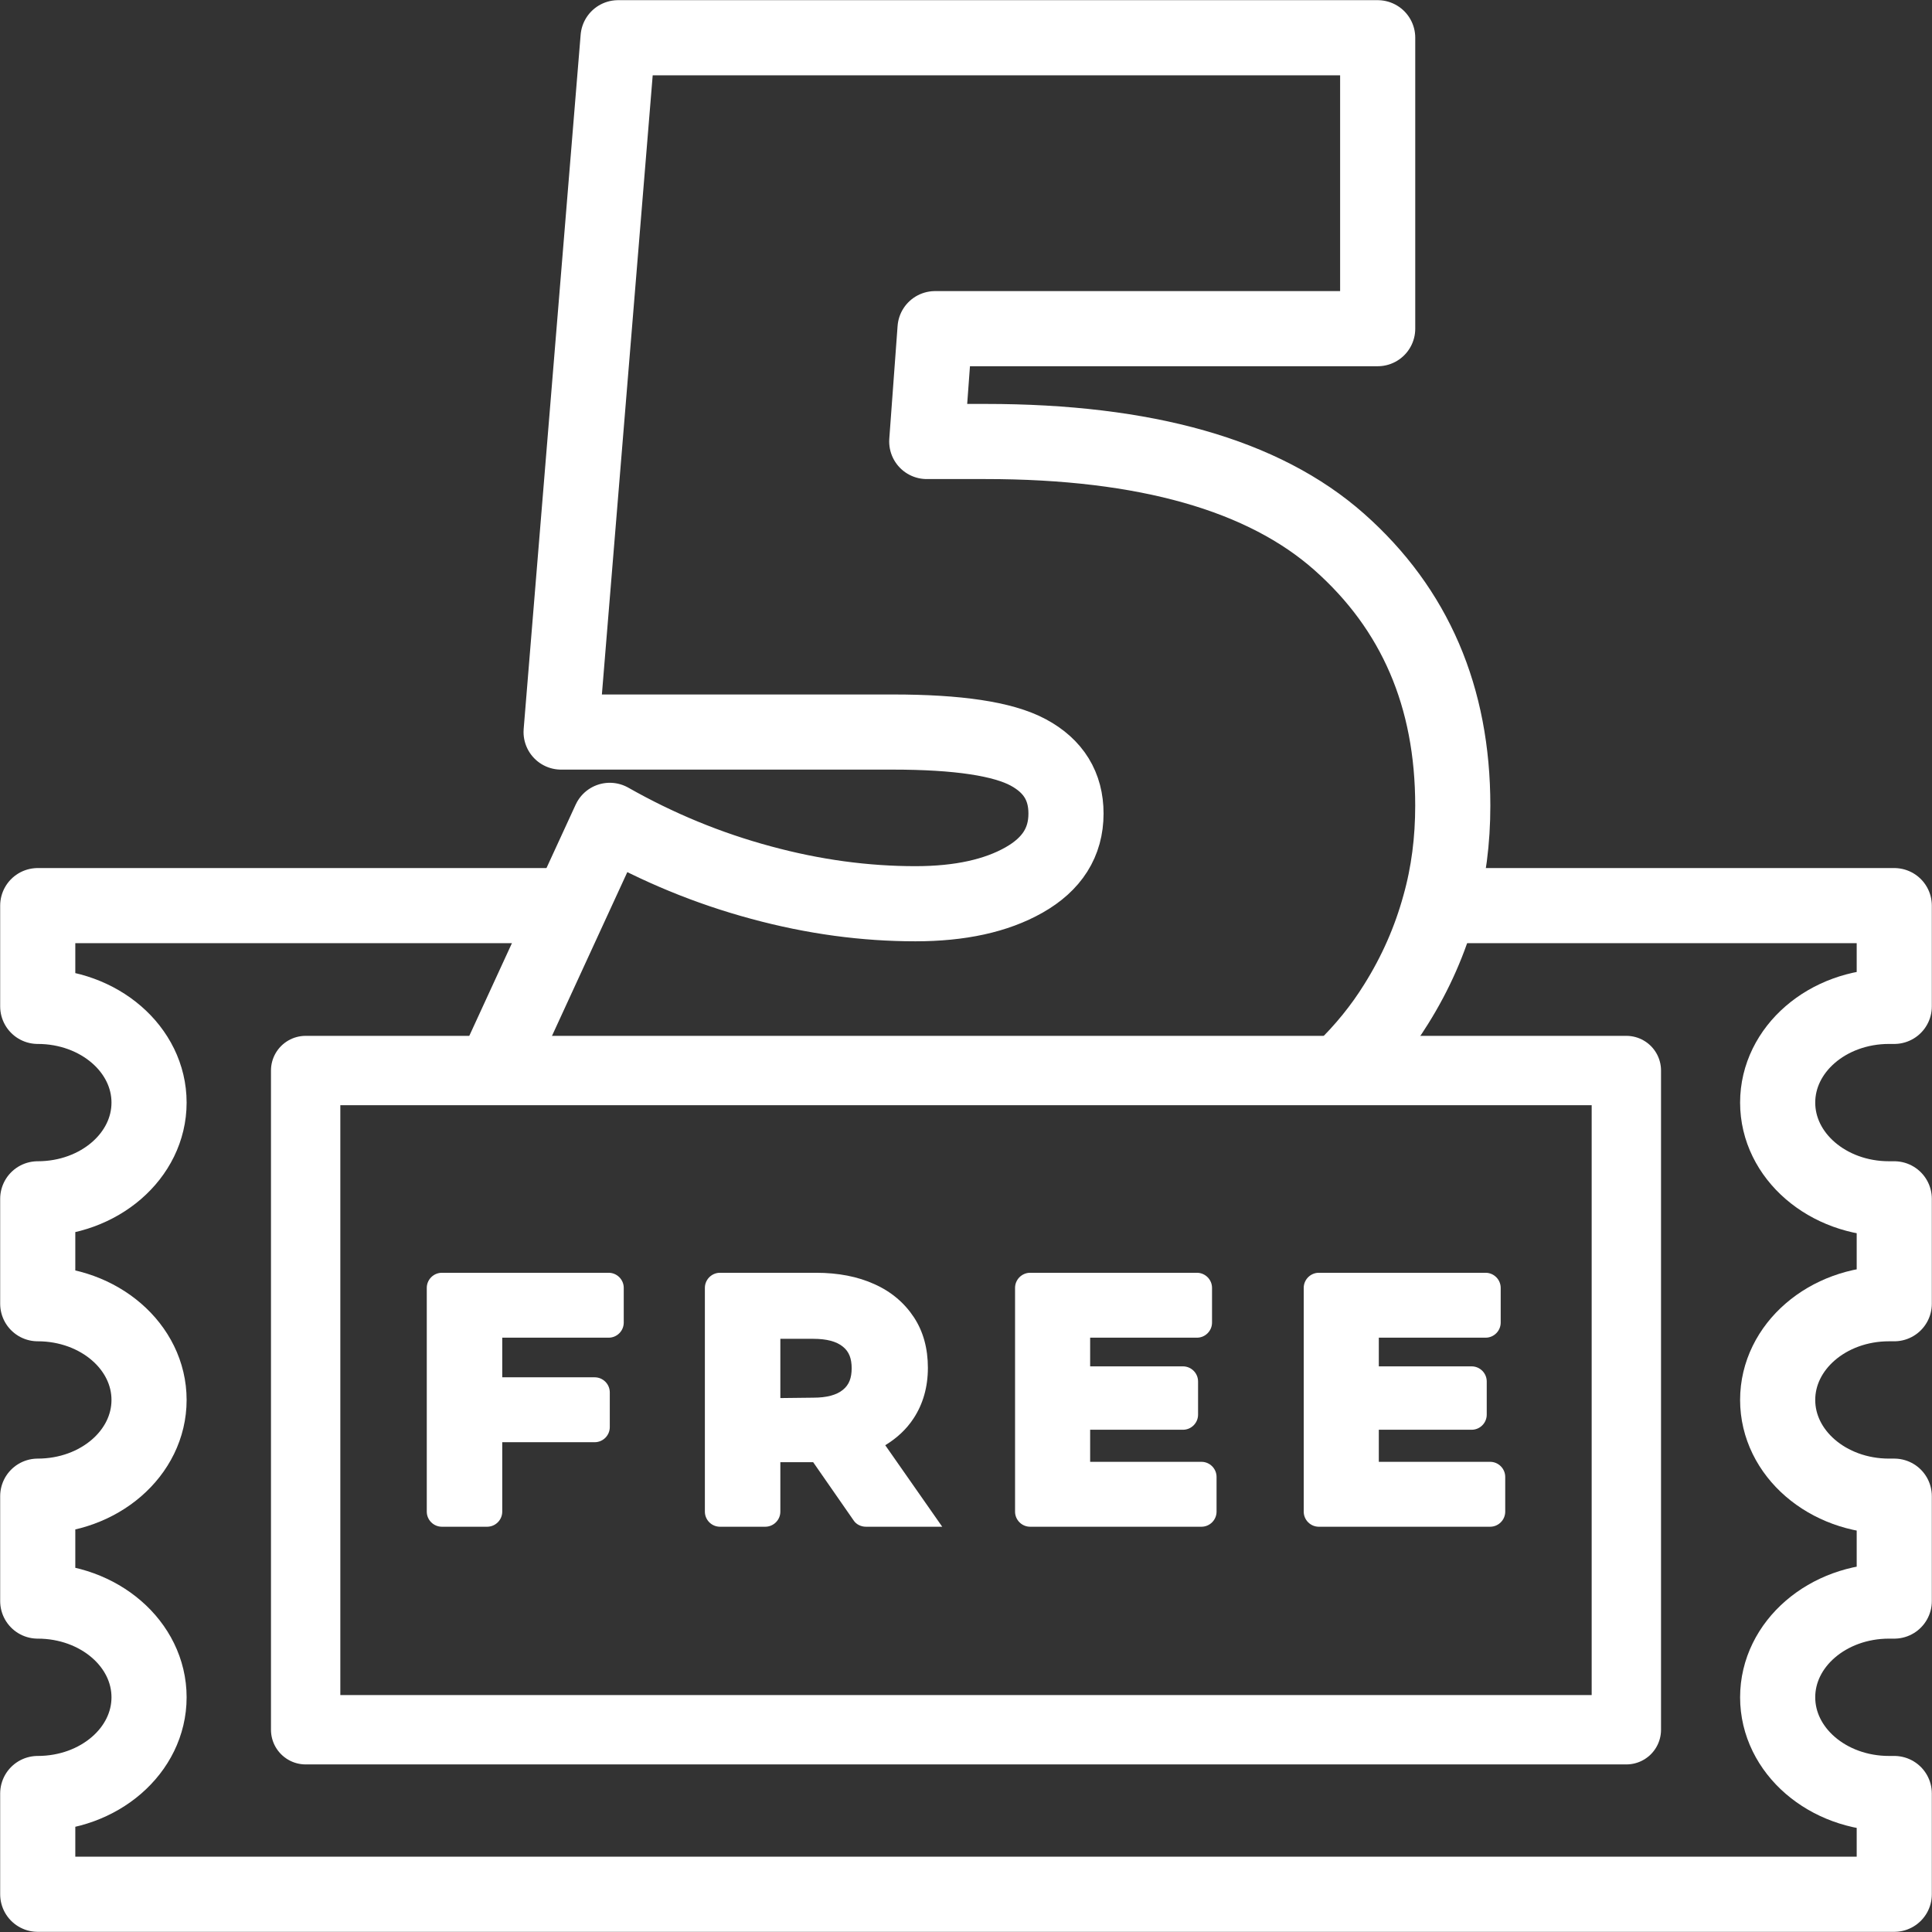 <?xml version="1.0" encoding="utf-8"?>
<!-- Generator: Adobe Illustrator 24.0.2, SVG Export Plug-In . SVG Version: 6.00 Build 0)  -->
<svg version="1.1" width="62px" height="62px" fill="#fff" id="Layer_1" xmlns="http://www.w3.org/2000/svg" xmlns:xlink="http://www.w3.org/1999/xlink" x="0px" y="0px"
	 viewBox="0 0 512 512" style="enable-background:new 0 0 512 512;" xml:space="preserve">
<rect x="0" y="0" width="512" height="512" fill="#333333" stroke="none"/>
<style type="text/css">
	.st0{fill:none;stroke:#FFFFFF;stroke-width:19.911;stroke-linejoin:round;stroke-miterlimit:10;}
	.st1{fill:none;stroke:#FFFFFF;stroke-width:18.378;stroke-linejoin:round;stroke-miterlimit:10;}
	.st2{fill:#FFFFFF;}
</style>
<g>
	<path class="st0" d="M381.5,240H502v26.7c-0.5,0-0.9,0-1.4,0c-16.3,0-29.5,11.4-29.5,25.5s13.2,25.5,29.5,25.5c0.5,0,0.9,0,1.4,0
		v27.8c-0.5,0-0.9,0-1.4,0c-16.3,0-29.5,11.4-29.5,25.5s13.2,25.5,29.5,25.5c0.5,0,0.9,0,1.4,0v27.8c-0.5,0-0.9,0-1.4,0
		c-16.3,0-29.5,11.4-29.5,25.5s13.2,25.5,29.5,25.5c0.5,0,0.9,0,1.4,0V502H10v-26.7c16.3,0,29.5-11.4,29.5-25.5S26.3,424.3,10,424.3
		v-27.8c16.3,0,29.5-11.4,29.5-25.5S26.3,345.5,10,345.5v-27.8c16.3,0,29.5-11.4,29.5-25.5S26.3,266.7,10,266.7V240h141.2"/>
	<rect x="81" y="283.7" class="st1" width="350" height="174.7"/>
</g>
<g>
	<path class="st0" d="M131.1,283.7l20.1-43.7l10.4-22.6c12.7,7.2,26,12.7,40.1,16.5c14,3.8,27.6,5.6,40.9,5.6
		c11.8,0,21.4-2.1,28.8-6.3s11.1-10,11.1-17.6c0-7.2-3.3-12.6-10-16.2c-6.7-3.6-18.6-5.4-35.9-5.4h-87.9l15.1-184h201.3v77.1H247.8
		l-2.2,29.9h15.6c42.4,0,73.7,8.9,93.7,26.6c20.1,17.8,30.1,41.1,30.1,69.9c0,9.2-1.1,18-3.5,26.5c-2.5,9.1-6.3,17.8-11.5,26.1
		c-3.9,6.3-8.7,12.2-14.3,17.6"/>
</g>
<g>
	<path class="st2" d="M113.1,400.6v-59.3c0-2.2,1.8-4,4-4h44.2c2.2,0,4,1.8,4,4v9.2c0,2.2-1.8,4-4,4h-28.2V365h24.5c2.2,0,4,1.8,4,4
		v9.2c0,2.2-1.8,4-4,4h-24.5v18.4c0,2.2-1.8,4-4,4h-12C114.9,404.6,113.1,402.8,113.1,400.6z"/>
	<path class="st2" d="M226.2,402.9l-10.7-15.4h-8.7v13.1c0,2.2-1.8,4-4,4h-12c-2.2,0-4-1.8-4-4v-59.3c0-2.2,1.8-4,4-4h25.5
		c5.8,0,11,1,15.4,3c4.5,2,8,5,10.5,8.8s3.7,8.3,3.7,13.4s-1.3,9.6-3.8,13.4c-1.9,2.9-4.4,5.2-7.5,7.1l15.1,21.6h-20.2
		C228.2,404.6,226.9,404,226.2,402.9z M215.5,370.4c3.6,0,6.2-0.7,7.9-2.1c1.6-1.3,2.3-3.1,2.3-5.7s-0.7-4.4-2.3-5.7
		c-1.7-1.4-4.3-2.1-7.9-2.1h-8.7v15.7L215.5,370.4L215.5,370.4z"/>
	<path class="st2" d="M269,400.6v-59.3c0-2.2,1.8-4,4-4h44.2c2.2,0,4,1.8,4,4v9.2c0,2.2-1.8,4-4,4h-28.3v7.6h24.6c2.2,0,4,1.8,4,4
		v8.8c0,2.2-1.8,4-4,4h-24.6v8.5h29.5c2.2,0,4,1.8,4,4v9.2c0,2.2-1.8,4-4,4H273C270.8,404.6,269,402.8,269,400.6z"/>
	<path class="st2" d="M345.5,400.6v-59.3c0-2.2,1.8-4,4-4h44.2c2.2,0,4,1.8,4,4v9.2c0,2.2-1.8,4-4,4h-28.3v7.6H390c2.2,0,4,1.8,4,4
		v8.8c0,2.2-1.8,4-4,4h-24.6v8.5h29.5c2.2,0,4,1.8,4,4v9.2c0,2.2-1.8,4-4,4h-45.4C347.3,404.6,345.5,402.8,345.5,400.6z"/>
</g>
</svg>
